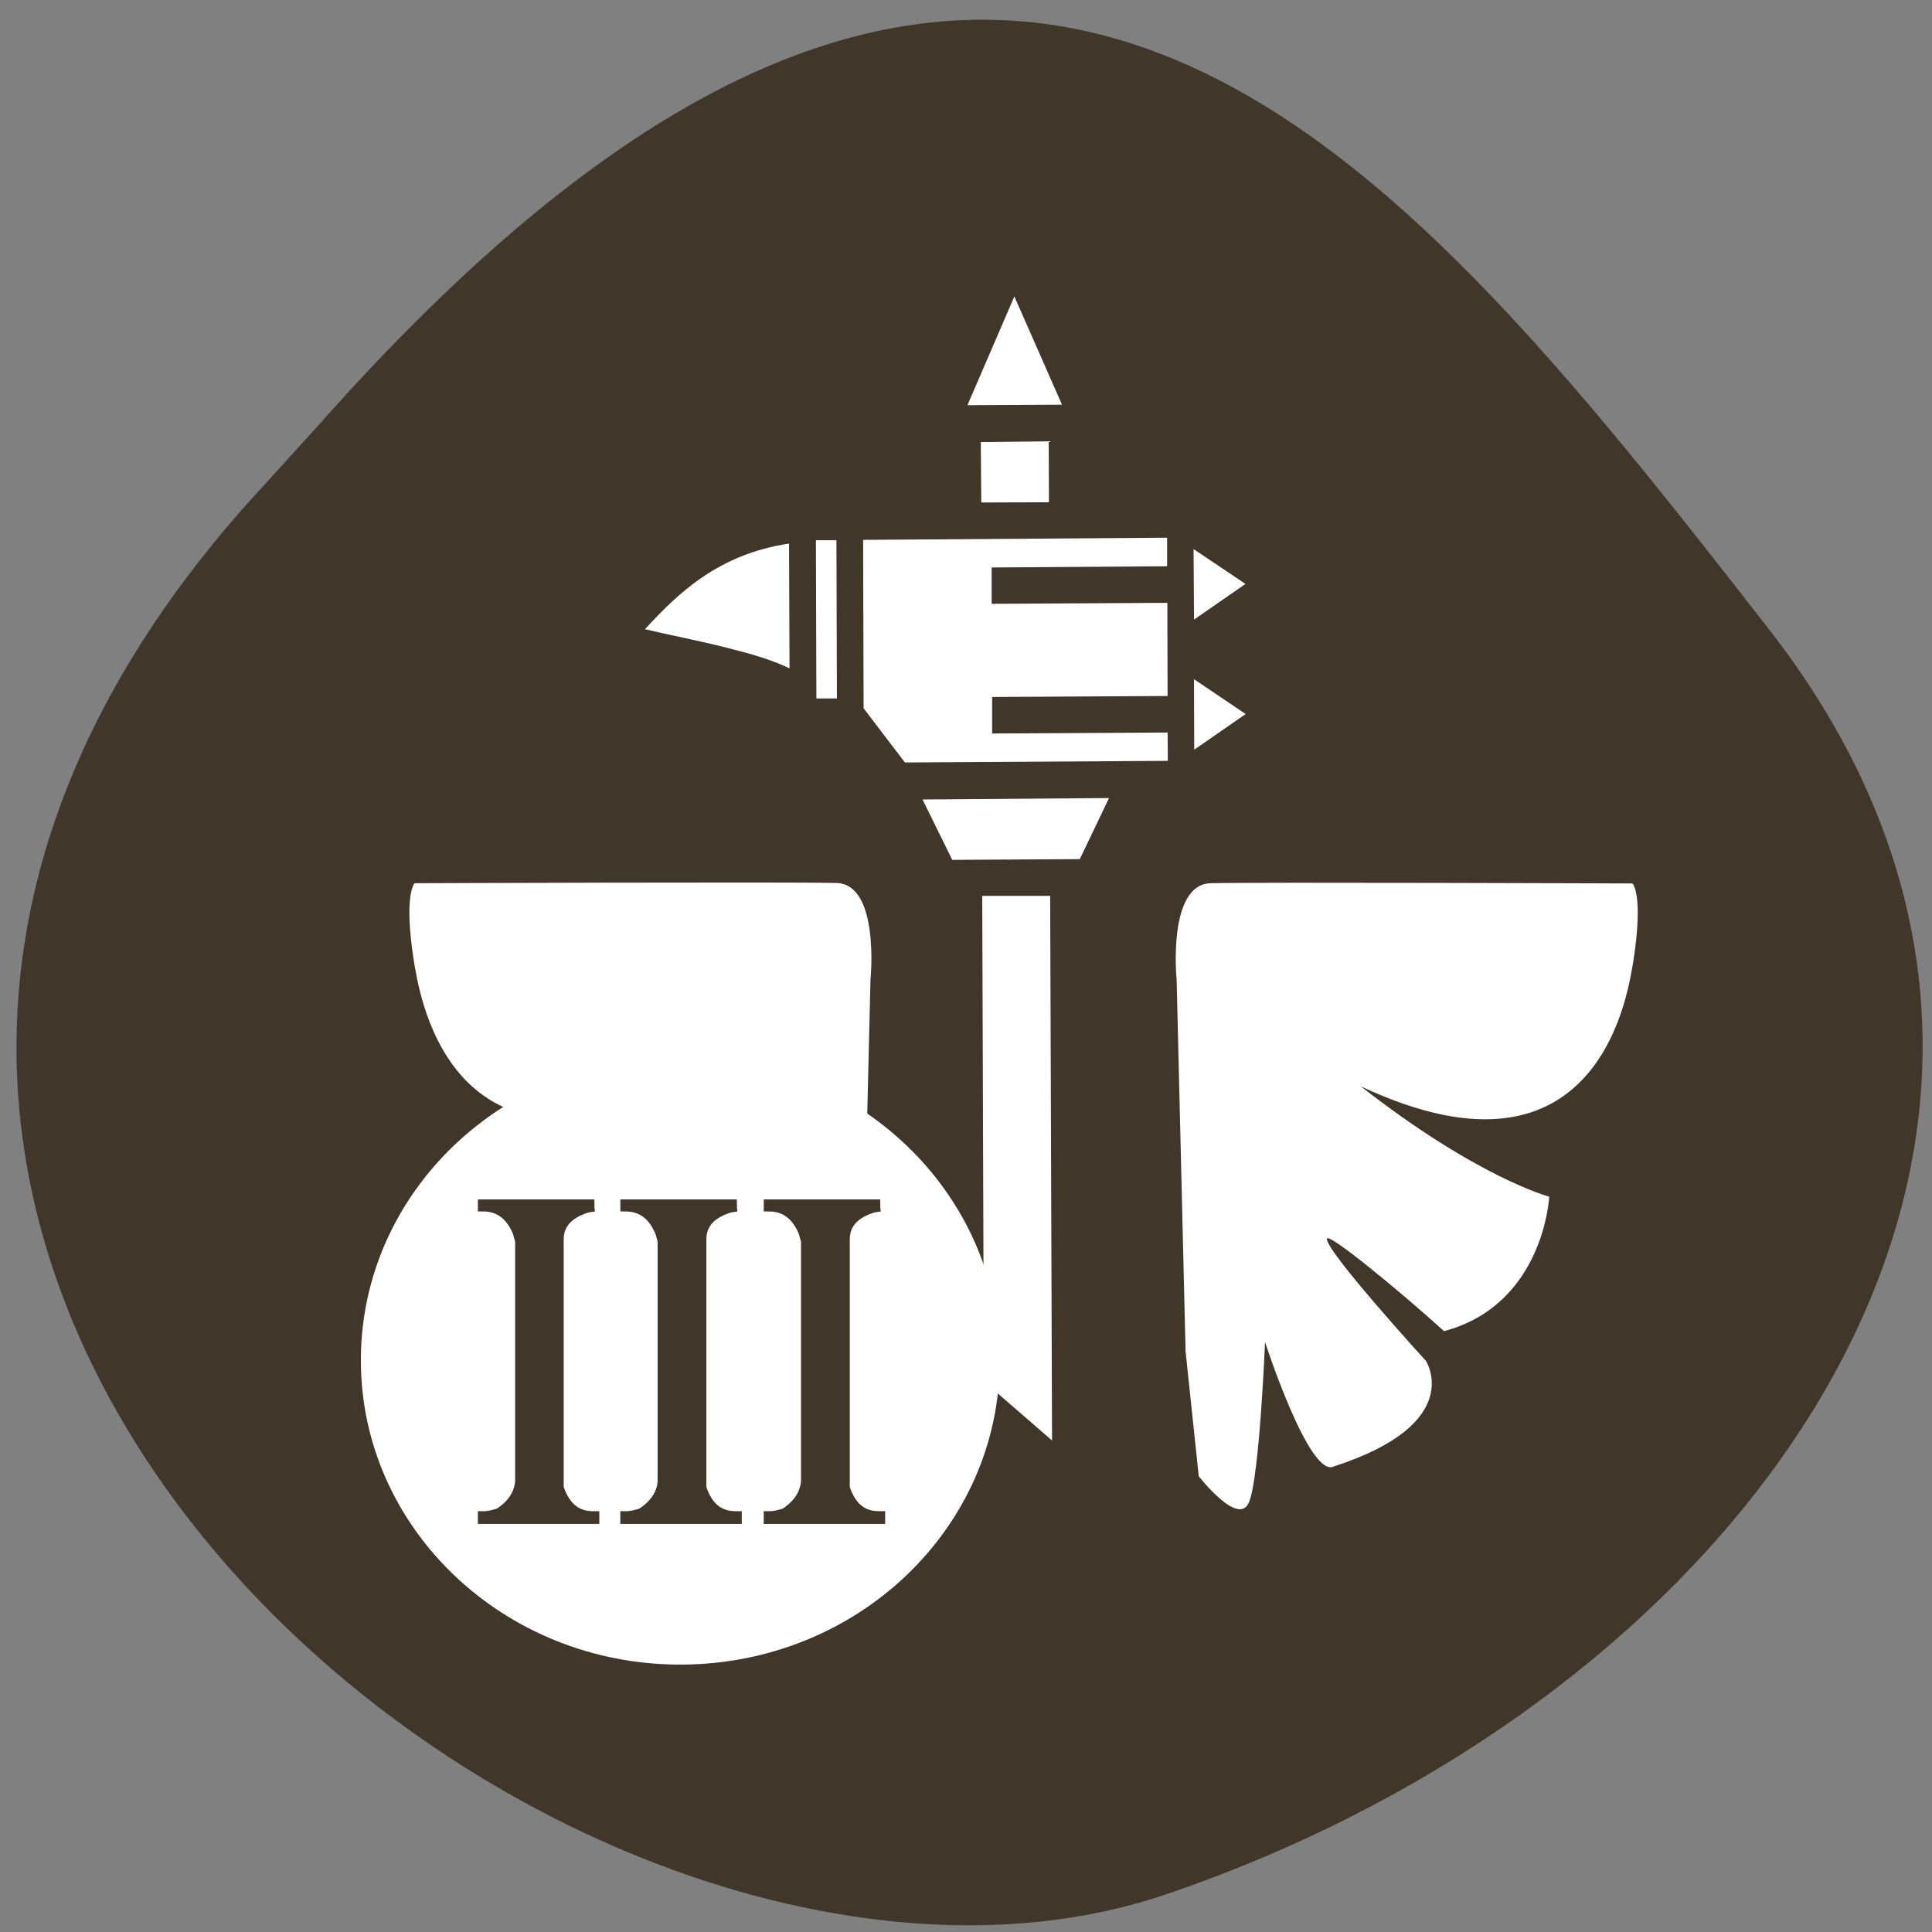 <svg xmlns="http://www.w3.org/2000/svg" viewBox="0 0 32 32"><rect x="0" y="0" width="32" height="32" fill="#808080" stroke="none"/><path d="m 4.055 8.387 c -11.316 12.785 5.434 26.316 15.25 22.992 c 9.816 -3.328 16.406 -12.719 10 -20.949 c -6.41 -8.23 -12.711 -16.17 -24.03 -3.387" fill="#40362a"/><g fill="#fff"><path d="m 19.637 22.383 l -0.148 -6.152 c 0 0 -0.16 -1.586 0.566 -1.602 c 0.727 -0.02 6.984 0.004 6.984 0.004 c 0 0 0.188 0.172 0.012 1.301 c -0.07 0.355 -0.484 3.949 -4.512 2.059 c 1.938 1.516 3.121 1.828 3.121 1.828 c 0 0 -0.086 1.785 -1.742 2.227 c -0.711 -0.645 -1.945 -1.664 -1.941 -1.527 c 0.004 0.227 1.641 2.02 1.641 2.02 c 0 0 0.672 1.035 -1.52 1.746 c -0.406 0.223 -1.145 -2.059 -1.145 -2.059 c 0 0 -0.09 2.207 -0.262 2.645 c -0.168 0.438 -0.836 -0.422 -0.836 -0.422"/><path d="m 14.27 22.379 l 0.148 -6.156 c 0 0 0.16 -1.582 -0.566 -1.598 c -0.727 -0.02 -6.984 0.004 -6.984 0.004 c 0 0 -0.188 0.172 -0.012 1.297 c 0.07 0.355 0.484 3.953 4.512 2.063 c -1.938 1.516 -3.121 1.824 -3.121 1.824 c 0 0 0.086 1.789 1.742 2.23 c 0.711 -0.648 1.945 -1.668 1.941 -1.527 c -0.004 0.227 -1.641 2.02 -1.641 2.02 c 0 0 -0.672 1.035 1.52 1.75 c 0.406 0.223 1.145 -2.059 1.145 -2.059 c 0 0 0.09 2.207 0.262 2.645 c 0.168 0.438 0.836 -0.422 0.836 -0.422"/><path d="m 16.801 4.91 l 0.789 1.793 l -1.566 0.008 m 4.605 2.961 l -0.852 0.59 l -0.008 -1.168 m -0.438 -0.188 v 0.473 l -2.906 0.02 v 0.602 l 2.91 -0.016 l 0.004 1.543 l -2.906 0.016 v 0.605 l 2.906 -0.016 l 0.004 0.469 l -4.355 0.027 l -0.684 -0.898 l -0.008 -2.789 m 3.074 -1.633 l 0.004 1.01 l -1.121 0.004 l -0.008 -1 m 4.387 4.504 l -0.852 0.59 l -0.004 -1.168 m -5.922 -2.301 l 0.008 2.621 h -0.34 l -0.008 -2.621 m 4.855 4.27 l -0.484 1.012 l -2.113 0.012 l -0.492 -1 m -2.211 -4.238 l 0.008 2.066 c -0.277 -0.133 -0.59 -0.227 -0.914 -0.309 c -0.496 -0.133 -1.023 -0.23 -1.48 -0.34 c 0.551 -0.598 1.215 -1.242 2.387 -1.418 m 4.324 5.836 l 0.031 9.02 l -1.129 -0.98 l -0.027 -8.04"/><path d="m 5.977 22.531 c 0 -2.785 2.367 -5.04 5.289 -5.04 c 2.926 0 5.293 2.258 5.293 5.04 c 0 2.785 -2.367 5.04 -5.293 5.04 c -2.922 0 -5.289 -2.258 -5.289 -5.04"/></g><g fill="#40362a" stroke="#40362a" stroke-width="0.5" transform="matrix(-0.327 0 0 0.343 27.421 4.275)"><path d="m 53.749 45.705 h 5.651 v 0.08 c -0.824 0 -1.41 0.421 -1.768 1.263 c -0.024 0.091 -0.06 0.228 -0.119 0.41 v 11.629 c 0.06 0.603 0.406 1.115 1.063 1.525 c 0.323 0.102 0.573 0.148 0.741 0.148 h 0.084 v 0.114 h -5.651 v -0.114 h 0.084 c 0.824 0 1.398 -0.455 1.72 -1.377 v -12 c 0 -0.728 -0.466 -1.24 -1.398 -1.525 c -0.072 -0.023 -0.203 -0.046 -0.406 -0.068"/><path d="m 46.533 45.705 h 5.651 v 0.08 c -0.824 0 -1.41 0.421 -1.768 1.263 c -0.024 0.091 -0.072 0.228 -0.119 0.41 v 11.629 c 0.048 0.603 0.406 1.115 1.063 1.525 c 0.323 0.102 0.562 0.148 0.741 0.148 h 0.084 v 0.114 h -5.651 v -0.114 h 0.072 c 0.836 0 1.41 -0.455 1.72 -1.377 v -12 c 0 -0.728 -0.454 -1.24 -1.386 -1.525 c -0.072 -0.023 -0.203 -0.046 -0.406 -0.068"/><path d="m 39.27 45.705 h 5.651 v 0.08 c -0.824 0 -1.41 0.421 -1.768 1.263 c -0.024 0.091 -0.06 0.228 -0.119 0.41 v 11.629 c 0.06 0.603 0.406 1.115 1.063 1.525 c 0.323 0.102 0.573 0.148 0.741 0.148 h 0.084 v 0.114 h -5.651 v -0.114 h 0.084 c 0.824 0 1.398 -0.455 1.708 -1.377 v -12 c 0 -0.728 -0.454 -1.24 -1.386 -1.525 c -0.072 -0.023 -0.203 -0.046 -0.406 -0.068"/></g></svg>